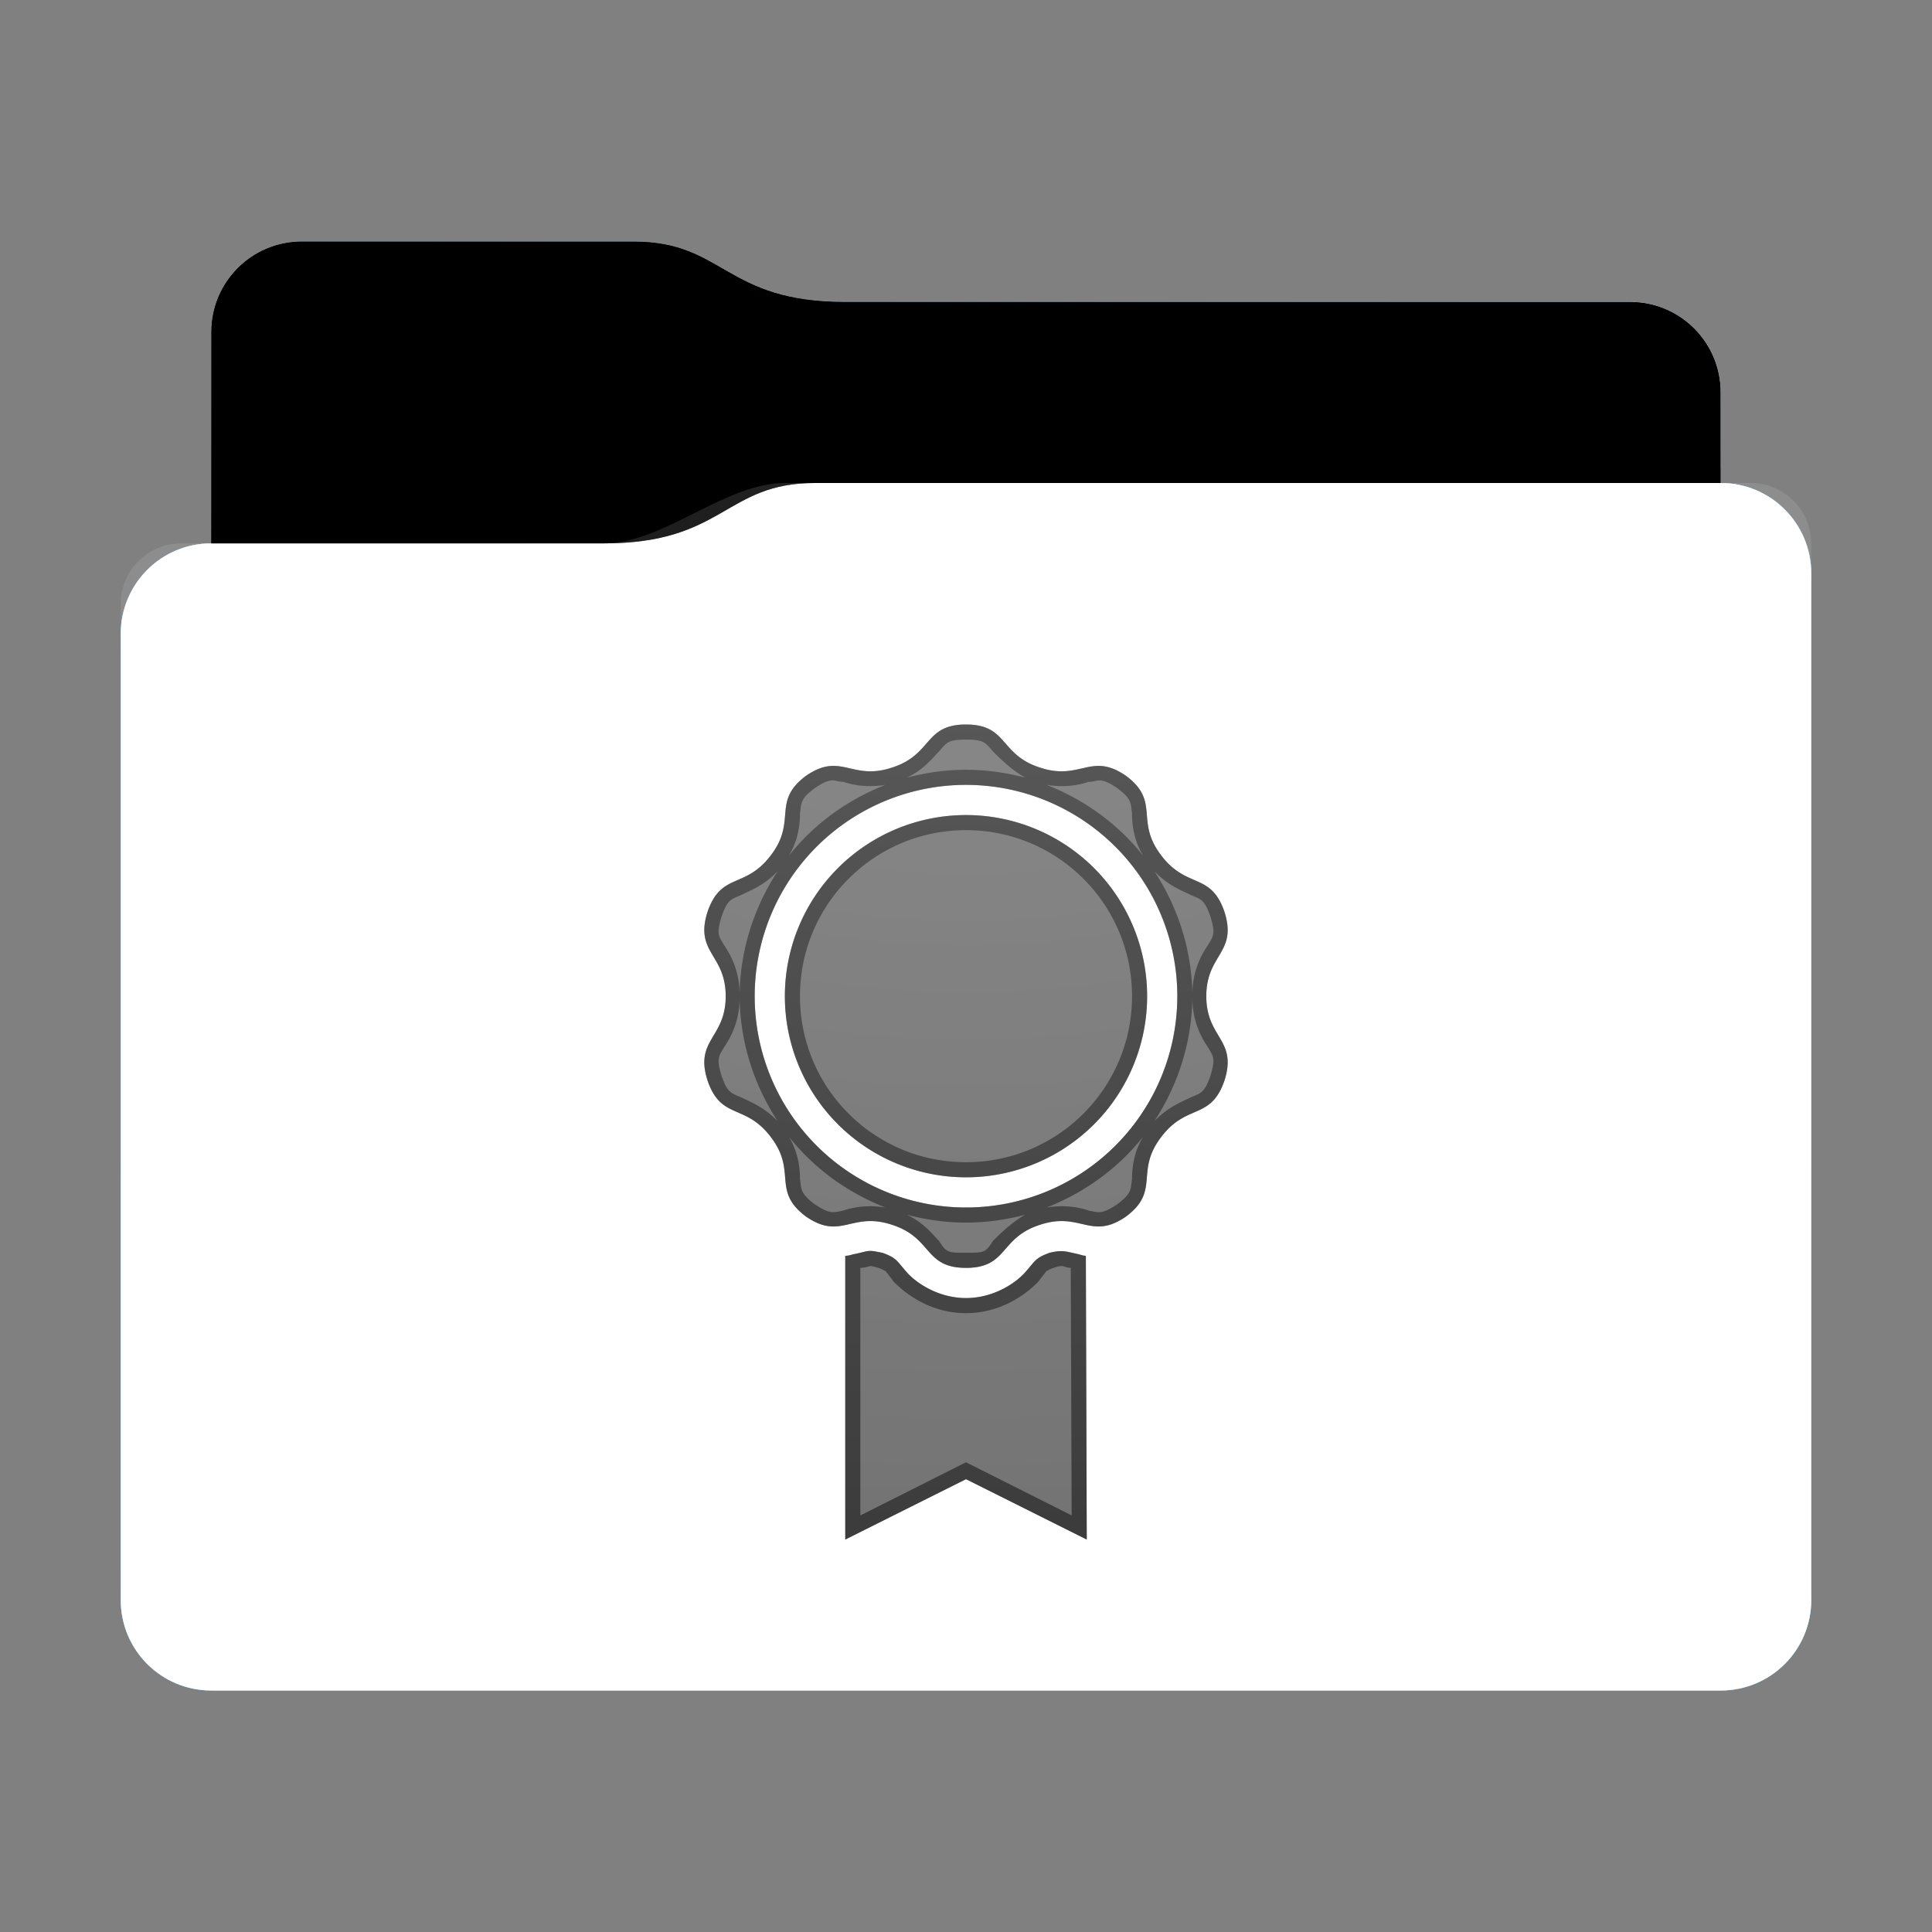<svg height="64" version="1.1" width="64" xmlns="http://www.w3.org/2000/svg" xmlns:svg="http://www.w3.org/2000/svg" xmlns:xlink="http://www.w3.org/1999/xlink">
<rect width="100%" height="100%" fill="#808080" stroke="none"/>
<defs id="primary-definitions">
<style id="current-color-scheme" type="text/css">
      .ColorScheme-Text           { color:#fff; }
      .ColorScheme-Background     { color:#111; }
      .ColorScheme-Highlight      { color:#3daefd; }
      .ColorScheme-ViewBackground { color:#000; }
      .ColorScheme-PositiveText   { color:#27ae60; }
      .ColorScheme-NeutralText    { color:#f67400; }
      .ColorScheme-NegativeText   { color:#da4453; }
    </style>
<style id="extended-color-scheme" type="text/css">
      .ExScheme-Black     { color:#3e3e3e; }
      .ExScheme-White     { color:#fcfcfc; }
      .ExScheme-Grey-1    { color:#cfd5d5; }
      .ExScheme-Grey-2    { color:#909c9c; }
      .ExScheme-Grey-3    { color:#536161; }
      .ExScheme-Red-1     { color:#ffafa5; }
      .ExScheme-Red-2     { color:#bf4231; }
      .ExScheme-Red-3     { color:#4d2f2b; }
      .ExScheme-Green-1   { color:#abf9c7; }
      .ExScheme-Green-2   { color:#3bb566; }
      .ExScheme-Green-3   { color:#377d50; }
      .ExScheme-Blue-1    { color:#abdaf9; }
      .ExScheme-Blue-2    { color:#3daefd; }
      .ExScheme-Blue-3    { color:#2b3c4d; }
      .ExScheme-Yellow-1  { color:#faffa5; }
      .ExScheme-Yellow-2  { color:#cac726; }
      .ExScheme-Yellow-3  { color:#4b4d2b; }
      .ExScheme-Orange-1  { color:#ffdaa5; }
      .ExScheme-Orange-2  { color:#ff9701; }
      .ExScheme-Orange-3  { color:#4d372b; }
      .ExScheme-Brown-1   { color:#e9d6bb; }
      .ExScheme-Brown-2   { color:#997657; }
      .ExScheme-Brown-3   { color:#433a35; }
      .ExScheme-Purple-1  { color:#e2abf9; }
      .ExScheme-Purple-2  { color:#b401ff; }
      .ExScheme-Purple-3  { color:#432b4d; }
      .ExScheme-Cyan-1    { color:#b2f2e6; }
      .ExScheme-Cyan-2    { color:#31bfa6; }
      .ExScheme-Cyan-3    { color:#2b4d47; }
      .ExScheme-Magenta-1 { color:#f8a6d8; }
      .ExScheme-Magenta-2 { color:#f00091; }
      .ExScheme-Magenta-3 { color:#770048; }
    </style>
<linearGradient id="ubs">
<stop offset="0"/>
<stop offset="1" stop-opacity="0"/>
</linearGradient>
<linearGradient id="ubt">
<stop offset="0" stop-color="#fff"/>
<stop offset="1" stop-color="#fff" stop-opacity="0"/>
</linearGradient>
<style class="toggle-enable-crease" type="text/css">
        .folder-crease { display: none; }
    </style><style class="toggle-manilla-folders" type="text/css">
        .folder-manilla { display: none; }
    </style><radialGradient cx=".5" cy="0" id="ubu" r="1" xlink:href="#ubt"/><linearGradient id="ubv" xlink:href="#ubs" y1="1" y2=".5"/><path d="M 10,8 C 8.34,8 7,9.34 7,11 v 7 c -1.66,0 -3,1.34 -3,3 v 32 c 0,1.66 1.34,3 3,3 h 50 c 1.66,0 3,-1.34 3,-3 V 26 21 19 c 0,-1.66 -1.34,-3 -3,-3 v -3 c 0,-1.66 -1.34,-3 -3,-3 H 28 C 24,10 24,8 21,8 Z" id="ubw"></path><path d="M 10,8 C 8.34,8 7,9.34 7,11 v 7 h 13 c 4,0 4,-2 7,-2 h 30 v -3 c 0,-1.66 -1.34,-3 -3,-3 H 28 C 24,10 24,8 21,8 Z" id="ubx"></path></defs>
<g id="content" transform="translate(0,0)"><use class="folder-manilla ExScheme-Brown-1" fill="currentColor" href="#ubw"></use><use class="toggle-manilla-folders ColorScheme-Highlight" fill="currentColor" href="#ubw" id="primary-color"></use><use class="ColorScheme-Text" fill="currentColor" href="#ubw" opacity=".1"></use><g id="emblem" transform="translate(16,21)"><path class="ColorScheme-Background" d="M 16 3 C 14.6 3 14.9 4 13.54 4.43 C 12.2 4.87 11.86 3.9 10.7 4.7 C 9.56 5.55 10.4 6.17 9.56 7.3 C 8.7 8.47 7.9 7.87 7.44 9.2 C 7 10.57 8.04 10.6 8.04 12 C 8.04 13.4 7 13.43 7.44 14.8 C 7.9 16.13 8.7 15.53 9.56 16.7 C 10.4 17.83 9.56 18.45 10.7 19.3 C 11.86 20.1 12.2 19.13 13.54 19.57 C 14.9 20 14.6 21 16 21 C 17.4 21 17.1 20 18.46 19.57 C 19.8 19.13 20.14 20.1 21.3 19.3 C 22.44 18.45 21.6 17.83 22.44 16.7 C 23.3 15.53 24.1 16.13 24.56 14.8 C 25 13.43 23.96 13.4 23.96 12 C 23.96 10.6 25 10.57 24.56 9.2 C 24.1 7.87 23.3 8.47 22.44 7.3 C 21.6 6.17 22.44 5.55 21.3 4.7 C 20.14 3.9 19.8 4.87 18.46 4.43 C 17.1 4 17.4 3 16 3 z M 16 5 A 7 7 0 0 1 23 12 A 7 7 0 0 1 16 19 A 7 7 0 0 1 9 12 A 7 7 0 0 1 16 5 z M 16 6 A 6 6 0 0 0 10 12 A 6 6 0 0 0 16 18 A 6 6 0 0 0 22 12 A 6 6 0 0 0 16 6 z M 12.85 20.44 C 12.7 20.43 12.55 20.5 12.26 20.55 C 12.2 20.57 12.1 20.6 12 20.6 L 12 30 L 16 28 L 20 30 L 19.97 20.6 C 19.9 20.6 19.8 20.57 19.74 20.55 C 19.27 20.45 19.2 20.4 18.77 20.5 C 18.3 20.67 18.3 20.76 18 21.1 C 17.7 21.47 16.94 22 16 22 C 15.06 22 14.3 21.47 14 21.1 C 13.7 20.76 13.7 20.67 13.23 20.5 C 13.06 20.47 12.95 20.44 12.85 20.44 z " fill="currentColor" opacity=".6"/><path class="ColorScheme-Background" d="M 16 3 C 14.6 3 14.9 4 13.54 4.43 C 12.2 4.87 11.86 3.9 10.7 4.7 C 9.56 5.55 10.4 6.17 9.56 7.3 C 8.7 8.47 7.9 7.87 7.44 9.2 C 7 10.57 8.04 10.6 8.04 12 C 8.04 13.4 7 13.43 7.44 14.8 C 7.9 16.13 8.7 15.53 9.56 16.7 C 10.4 17.83 9.56 18.45 10.7 19.3 C 11.86 20.1 12.2 19.13 13.54 19.57 C 14.9 20 14.6 21 16 21 C 17.4 21 17.1 20 18.46 19.57 C 19.8 19.13 20.14 20.1 21.3 19.3 C 22.44 18.45 21.6 17.83 22.44 16.7 C 23.3 15.53 24.1 16.13 24.56 14.8 C 25 13.43 23.96 13.4 23.96 12 C 23.96 10.6 25 10.57 24.56 9.2 C 24.1 7.87 23.3 8.47 22.44 7.3 C 21.6 6.17 22.44 5.55 21.3 4.7 C 20.14 3.9 19.8 4.87 18.46 4.43 C 17.1 4 17.4 3 16 3 z M 16 3.5 C 16.6 3.5 16.64 3.6 16.9 3.9 C 17.1 4.1 17.5 4.5 17.96 4.76 C 17.34 4.6 16.7 4.5 16 4.5 C 15.3 4.5 14.66 4.6 14.04 4.76 C 14.6 4.5 14.9 4.1 15.1 3.9 C 15.36 3.6 15.4 3.5 16 3.5 z M 11.6 4.85 C 11.7 4.86 11.8 4.9 11.94 4.9 C 12.24 5 12.7 5.1 13.33 5 C 12.06 5.5 10.96 6.3 10.13 7.35 C 10.46 6.8 10.5 6.27 10.5 5.95 C 10.55 5.6 10.5 5.47 11 5.1 C 11.3 4.9 11.45 4.85 11.6 4.85 z M 20.4 4.85 C 20.55 4.85 20.7 4.9 21 5.1 C 21.5 5.47 21.45 5.6 21.5 5.95 C 21.5 6.27 21.54 6.8 21.87 7.35 C 21.04 6.3 19.94 5.5 18.67 5 C 19.3 5.1 19.76 5 20.06 4.9 C 20.2 4.9 20.3 4.86 20.4 4.85 z M 16 5 A 7 7 0 0 1 23 12 A 7 7 0 0 1 16 19 A 7 7 0 0 1 9 12 A 7 7 0 0 1 16 5 z M 16 6 A 6 6 0 0 0 10 12 A 6 6 0 0 0 16 18 A 6 6 0 0 0 22 12 A 6 6 0 0 0 16 6 z M 16 6.5 C 19.04 6.5 21.5 8.96 21.5 12 C 21.5 15.04 19.04 17.5 16 17.5 C 12.96 17.5 10.5 15.04 10.5 12 C 10.5 8.96 12.96 6.5 16 6.5 z M 9.76 7.86 C 9 9.03 8.53 10.4 8.5 11.93 C 8.5 11.16 8.2 10.63 8 10.33 C 7.8 10 7.73 9.94 7.9 9.37 C 8.1 8.8 8.2 8.8 8.55 8.65 C 8.85 8.5 9.3 8.34 9.76 7.86 z M 22.24 7.86 C 22.7 8.34 23.15 8.5 23.45 8.65 C 23.8 8.8 23.9 8.8 24.1 9.37 C 24.27 9.94 24.2 10 24 10.33 C 23.8 10.63 23.5 11.16 23.5 11.93 C 23.47 10.4 23 9.03 22.24 7.86 z M 8.5 12.07 C 8.53 13.6 9 14.97 9.76 16.14 C 9.3 15.66 8.85 15.5 8.55 15.35 C 8.2 15.2 8.1 15.2 7.9 14.63 C 7.73 14.06 7.8 14 8 13.67 C 8.2 13.37 8.5 12.84 8.5 12.07 z M 23.5 12.07 C 23.5 12.84 23.8 13.37 24 13.67 C 24.2 14 24.27 14.06 24.1 14.63 C 23.9 15.2 23.8 15.2 23.45 15.35 C 23.15 15.5 22.7 15.66 22.24 16.14 C 23 14.97 23.47 13.6 23.5 12.07 z M 10.13 16.65 C 10.96 17.7 12.06 18.5 13.33 19 C 12.7 18.9 12.24 19 11.94 19.1 C 11.6 19.17 11.5 19.23 11 18.9 C 10.5 18.53 10.55 18.4 10.5 18.05 C 10.5 17.73 10.46 17.2 10.13 16.65 z M 21.87 16.65 C 21.54 17.2 21.5 17.73 21.5 18.05 C 21.45 18.4 21.5 18.53 21 18.9 C 20.5 19.23 20.4 19.17 20.06 19.1 C 19.76 19 19.3 18.9 18.67 19 C 19.94 18.5 21.04 17.7 21.87 16.65 z M 14.04 19.24 C 14.66 19.4 15.3 19.5 16 19.5 C 16.7 19.5 17.34 19.4 17.96 19.24 C 17.5 19.5 17.1 19.9 16.9 20.1 C 16.64 20.5 16.6 20.5 16 20.5 C 15.4 20.5 15.36 20.5 15.1 20.1 C 14.9 19.9 14.6 19.5 14.04 19.24 z M 12.85 20.44 C 12.7 20.43 12.55 20.5 12.26 20.55 C 12.2 20.57 12.1 20.6 12 20.6 L 12 30 L 16 28 L 20 30 L 19.97 20.6 C 19.9 20.6 19.8 20.57 19.74 20.55 C 19.27 20.45 19.2 20.4 18.77 20.5 C 18.3 20.67 18.3 20.76 18 21.1 C 17.7 21.47 16.94 22 16 22 C 15.06 22 14.3 21.47 14 21.1 C 13.7 20.76 13.7 20.67 13.23 20.5 C 13.06 20.47 12.95 20.44 12.85 20.44 z M 12.84 20.94 C 12.87 20.94 12.93 20.95 13.1 21 C 13.27 21.06 13.3 21.1 13.33 21.1 C 13.37 21.15 13.45 21.25 13.6 21.45 C 14.03 21.9 14.87 22.5 16 22.5 C 17.13 22.5 17.97 21.9 18.4 21.45 C 18.55 21.25 18.63 21.15 18.67 21.1 C 18.7 21.1 18.73 21.06 18.9 21 C 19.1 20.93 19.15 20.94 19.2 20.94 C 19.23 20.94 19.36 21 19.47 21 L 19.5 29.2 L 16 27.44 L 12.5 29.2 L 12.5 21 C 12.65 21 12.8 20.94 12.84 20.94 z " fill="currentColor" opacity=".6"/></g><use href="#ubx" opacity=".4"></use><use class="toggle-flat-design" fill="url(#ubv)" href="#ubx" opacity=".1"></use><path class="toggle-flat-design" d="m 26,16 c -2,0 -4,2 -6,2 H 6 c -1.11,0 -2,.9 -2,2 v 34 c 0,1.1 .9,2 2,2 h 52 c 1.1,0 2,-.9 2,-2 V 18 c 0,-1.1 -.9,-2 -2,-2 z" fill="url(#ubu)" opacity=".2"/><path class="folder-crease " d="m 4,44 v 2 h 9 c .55,0 1,-.45 1,-1 0,-.55 -.45,-1 -1,-1 z m 47,0 c -.55,0 -1,.45 -1,1 0,.55 .45,1 1,1 h 9 v -2 z" opacity=".4"/><path class="ColorScheme-Text" d="m 4,52 v 1 c 0,1.66 1.34,3 3,3 h 50 c 1.66,0 3,-1.34 3,-3 v -1 c 0,1.66 -1.34,3 -3,3 H 7 C 5.34,55 4,53.66 4,52 Z" fill="currentColor" opacity=".1"/><path class="ColorScheme-Text" d="M 4,52.5 V 53 c 0,1.66 1.34,3 3,3 h 50 c 1.66,0 3,-1.34 3,-3 v -0.5 c 0,1.66 -1.34,3 -3,3 H 7 c -1.66,0 -3,-1.34 -3,-3 z" fill="currentColor" opacity=".2"/><path d="m 27,16 c -3,0 -3,2 -7,2 H 7 c -1.66,0 -3,1.34 -3,3 v 1 c 0,-1.66 1.34,-3 3,-3 h 13 c 4,0 4,-2 7,-2 h 30 c 1.66,0 3,1.34 3,3 v -1 c 0,-1.66 -1.34,-3 -3,-3 z" fill="#fff" opacity=".1"/><path d="m 27,16 c -3,0 -3,2 -7,2 H 7 c -1.66,0 -3,1.34 -3,3 v 0.5 c 0,-1.66 1.34,-3 3,-3 h 13 c 4,0 4,-2 7,-2 h 30 c 1.66,0 3,1.34 3,3 V 19 c 0,-1.66 -1.34,-3 -3,-3 z" fill="#fff" opacity=".2"/><path d="m 27,15 c -3,0 -3,2 -7,2 H 7 v 1 h 13 c 4,0 4,-2 7,-2 h 30 v -1 z" opacity=".1"/><path d="m 27,15.5 c -3,0 -3,2 -7,2 H 7 V 18 h 13 c 4,0 4,-2 7,-2 h 30 v -0.5 z" opacity=".2"/></g>
</svg>
